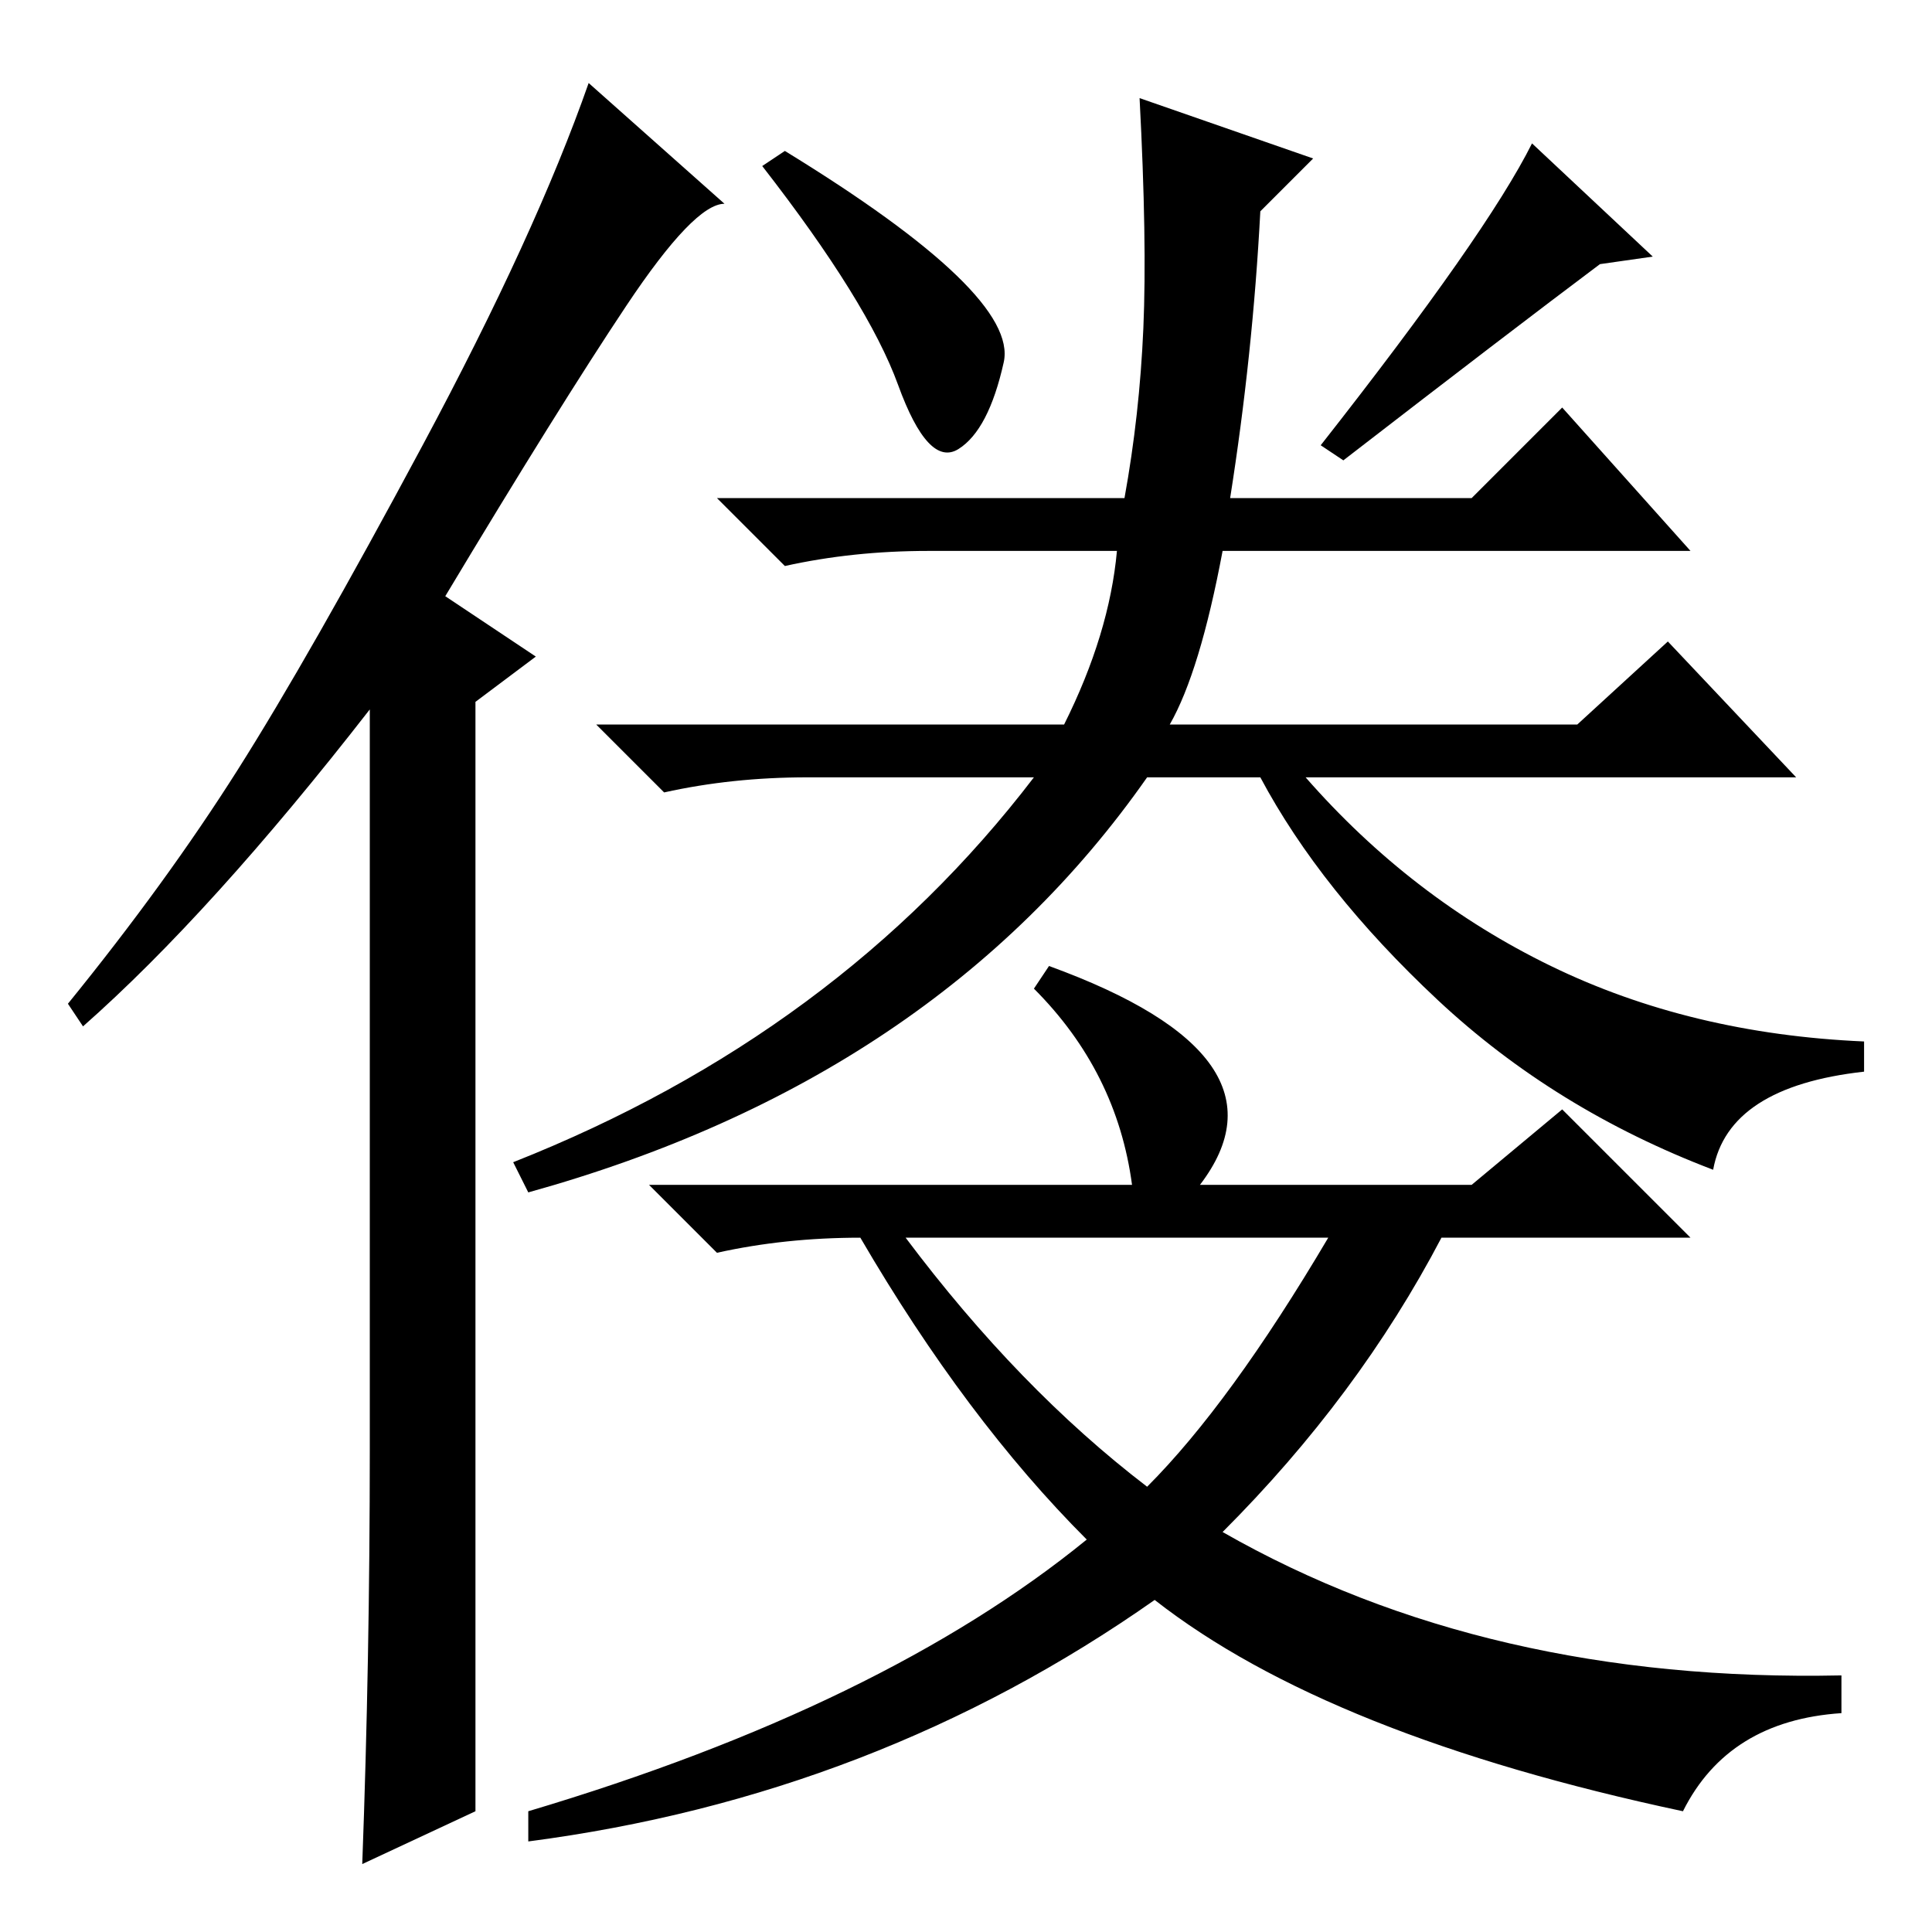 <?xml version="1.0" standalone="no"?>
<!DOCTYPE svg PUBLIC "-//W3C//DTD SVG 1.1//EN" "http://www.w3.org/Graphics/SVG/1.1/DTD/svg11.dtd" >
<svg xmlns="http://www.w3.org/2000/svg" xmlns:xlink="http://www.w3.org/1999/xlink" version="1.1" viewBox="0 -36 256 256">
  <g transform="matrix(1 0 0 -1 0 220)">
   <path fill="currentColor"
d="M49 64v98q-21 -27 -38 -42l-2 3q13 16 22.5 31t24.5 43t22 48l18 -16q-4 0 -13 -13.5t-24 -38.5l12 -8l-8 -6v-147l-15 -7q1 27 1 55zM133 208q-2 -9 -6 -11.5t-8 8.5t-18 29l3 2q31 -19 29 -28zM178 195l-3 2q22 28 28 40l16 -15l-7 -1q-12 -9 -34 -26zM155 160h54
l12 11l17 -18h-65q14 -16 32.5 -25t41.5 -10v-4q-18 -2 -20 -13q-21 8 -36.5 22.5t-23.5 29.5h-15q-28 -40 -82 -55l-2 4q43 17 69 51h-30q-10 0 -19 -2l-9 9h62q6 12 7 23h-25q-10 0 -19 -2l-9 9h54q2 11 2.5 22.5t-0.5 30.5l23 -8l-7 -7q-1 -19 -4 -38h32l12 12l17 -19
h-62q-3 -16 -7 -23zM137 125l2 3q33 -12 20 -29h36l12 10l17 -17h-33q-11 -21 -29 -39q35 -20 82 -19v-5q-15 -1 -21 -13q-47 10 -70 28q-37 -26 -83 -32v4q47 14 74 36q-16 16 -30 40v0q-10 0 -19 -2l-9 9h64q-2 15 -13 26zM120 92q15 -20 32 -33q11 11 24 33h-56z" />
  </g>

</svg>
